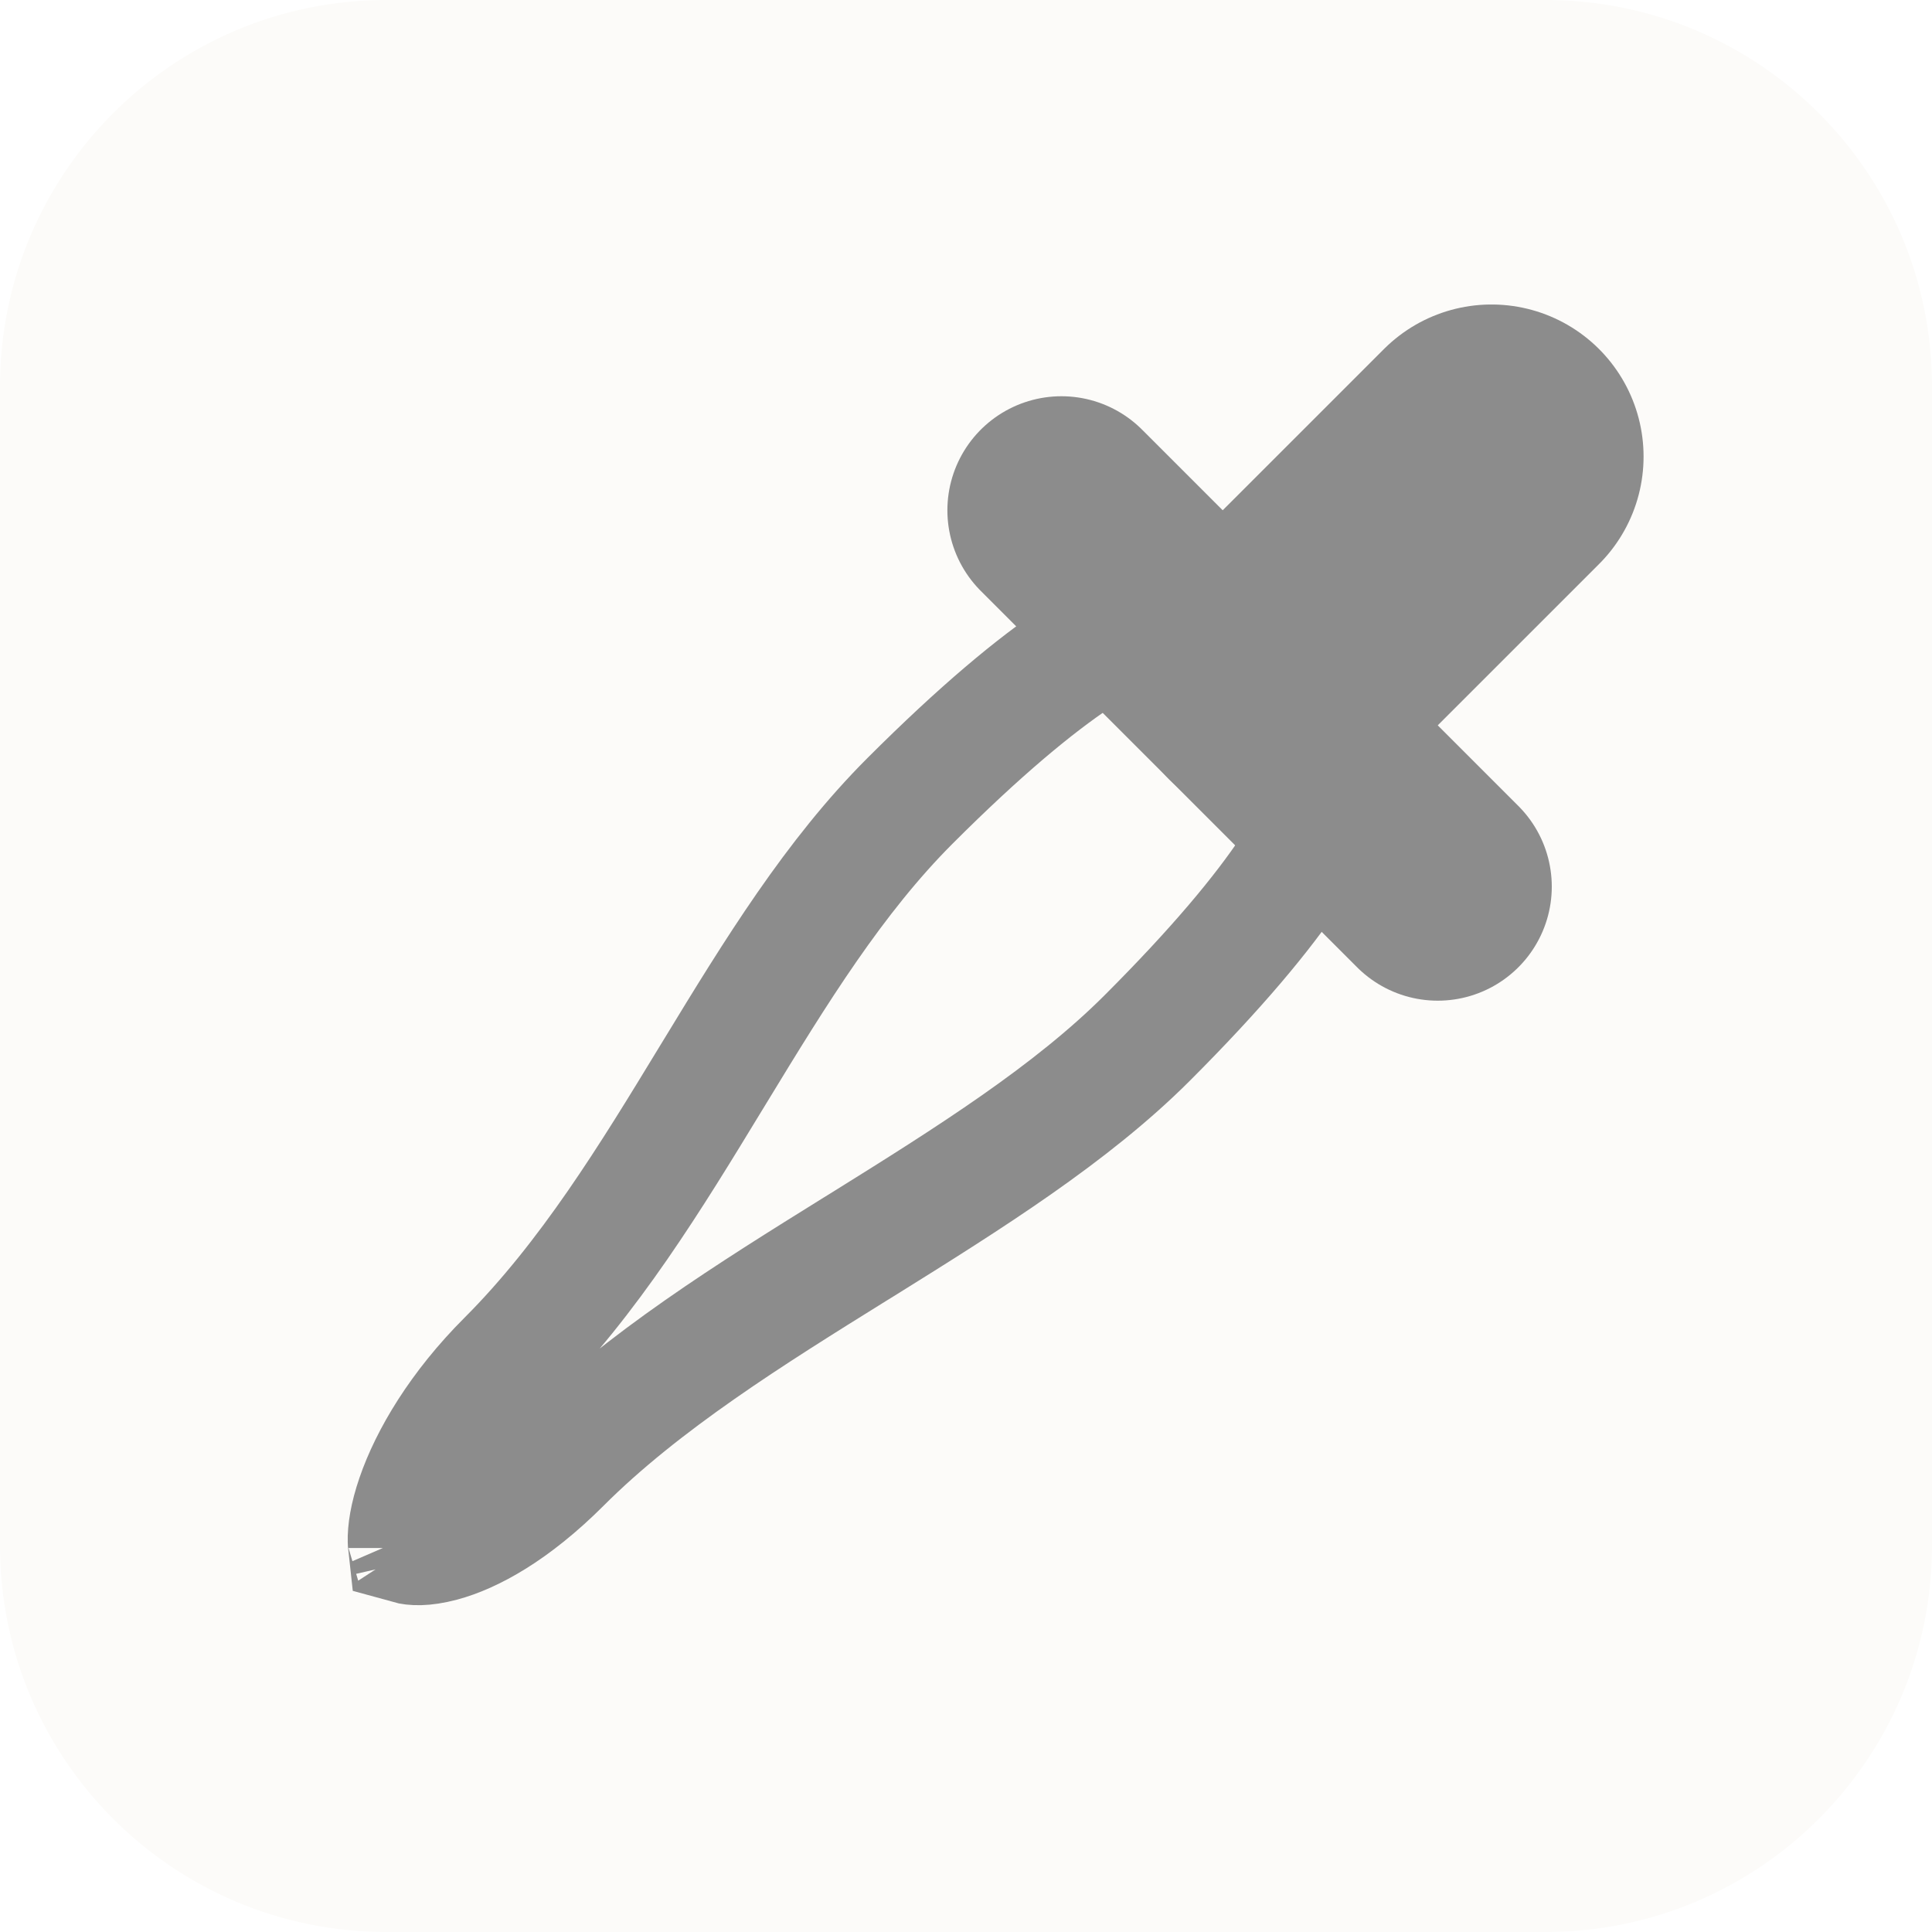 <svg width="48" height="48" viewBox="0 0 48 48" fill="none" xmlns="http://www.w3.org/2000/svg">
<rect width="48" height="48" fill="white"/>
<path d="M0 9.6C0 4.298 4.298 0 9.6 0H38.4C43.702 0 48 4.298 48 9.6V38.4C48 43.702 43.702 48 38.4 48H9.6C4.298 48 0 43.702 0 38.4V9.6Z" fill="#FCFBF9"/>
<line x1="26.371" y1="12.678" x2="35.72" y2="22.028" stroke="#8C8C8C" stroke-width="5.667" stroke-linecap="round"/>
<line x1="37.056" y1="11.343" x2="31.713" y2="16.685" stroke="#8C8C8C" stroke-width="7.556" stroke-linecap="round"/>
<path d="M28.502 25.789C26.617 27.674 24.098 29.259 21.415 30.929C21.356 30.965 21.297 31.002 21.238 31.038C18.68 32.629 15.967 34.317 13.935 36.349C12.739 37.545 11.695 38.1 10.966 38.294C10.513 38.414 10.26 38.385 10.142 38.352C10.14 38.334 10.139 38.314 10.139 38.292C10.132 38.061 10.181 37.692 10.35 37.201C10.684 36.226 11.414 34.985 12.601 33.799C14.639 31.761 16.194 29.203 17.655 26.801C17.688 26.747 17.721 26.693 17.754 26.639C19.281 24.128 20.729 21.777 22.61 19.896C26.087 16.419 28.052 15.385 29.193 15.229C30.091 15.106 30.702 15.497 31.802 16.597C32.902 17.697 33.293 18.308 33.17 19.206C33.014 20.347 31.98 22.311 28.502 25.789ZM10.159 38.46C10.159 38.46 10.158 38.458 10.157 38.454C10.159 38.457 10.159 38.459 10.159 38.46Z" stroke="#8C8C8C" stroke-width="3"/>
</svg>
